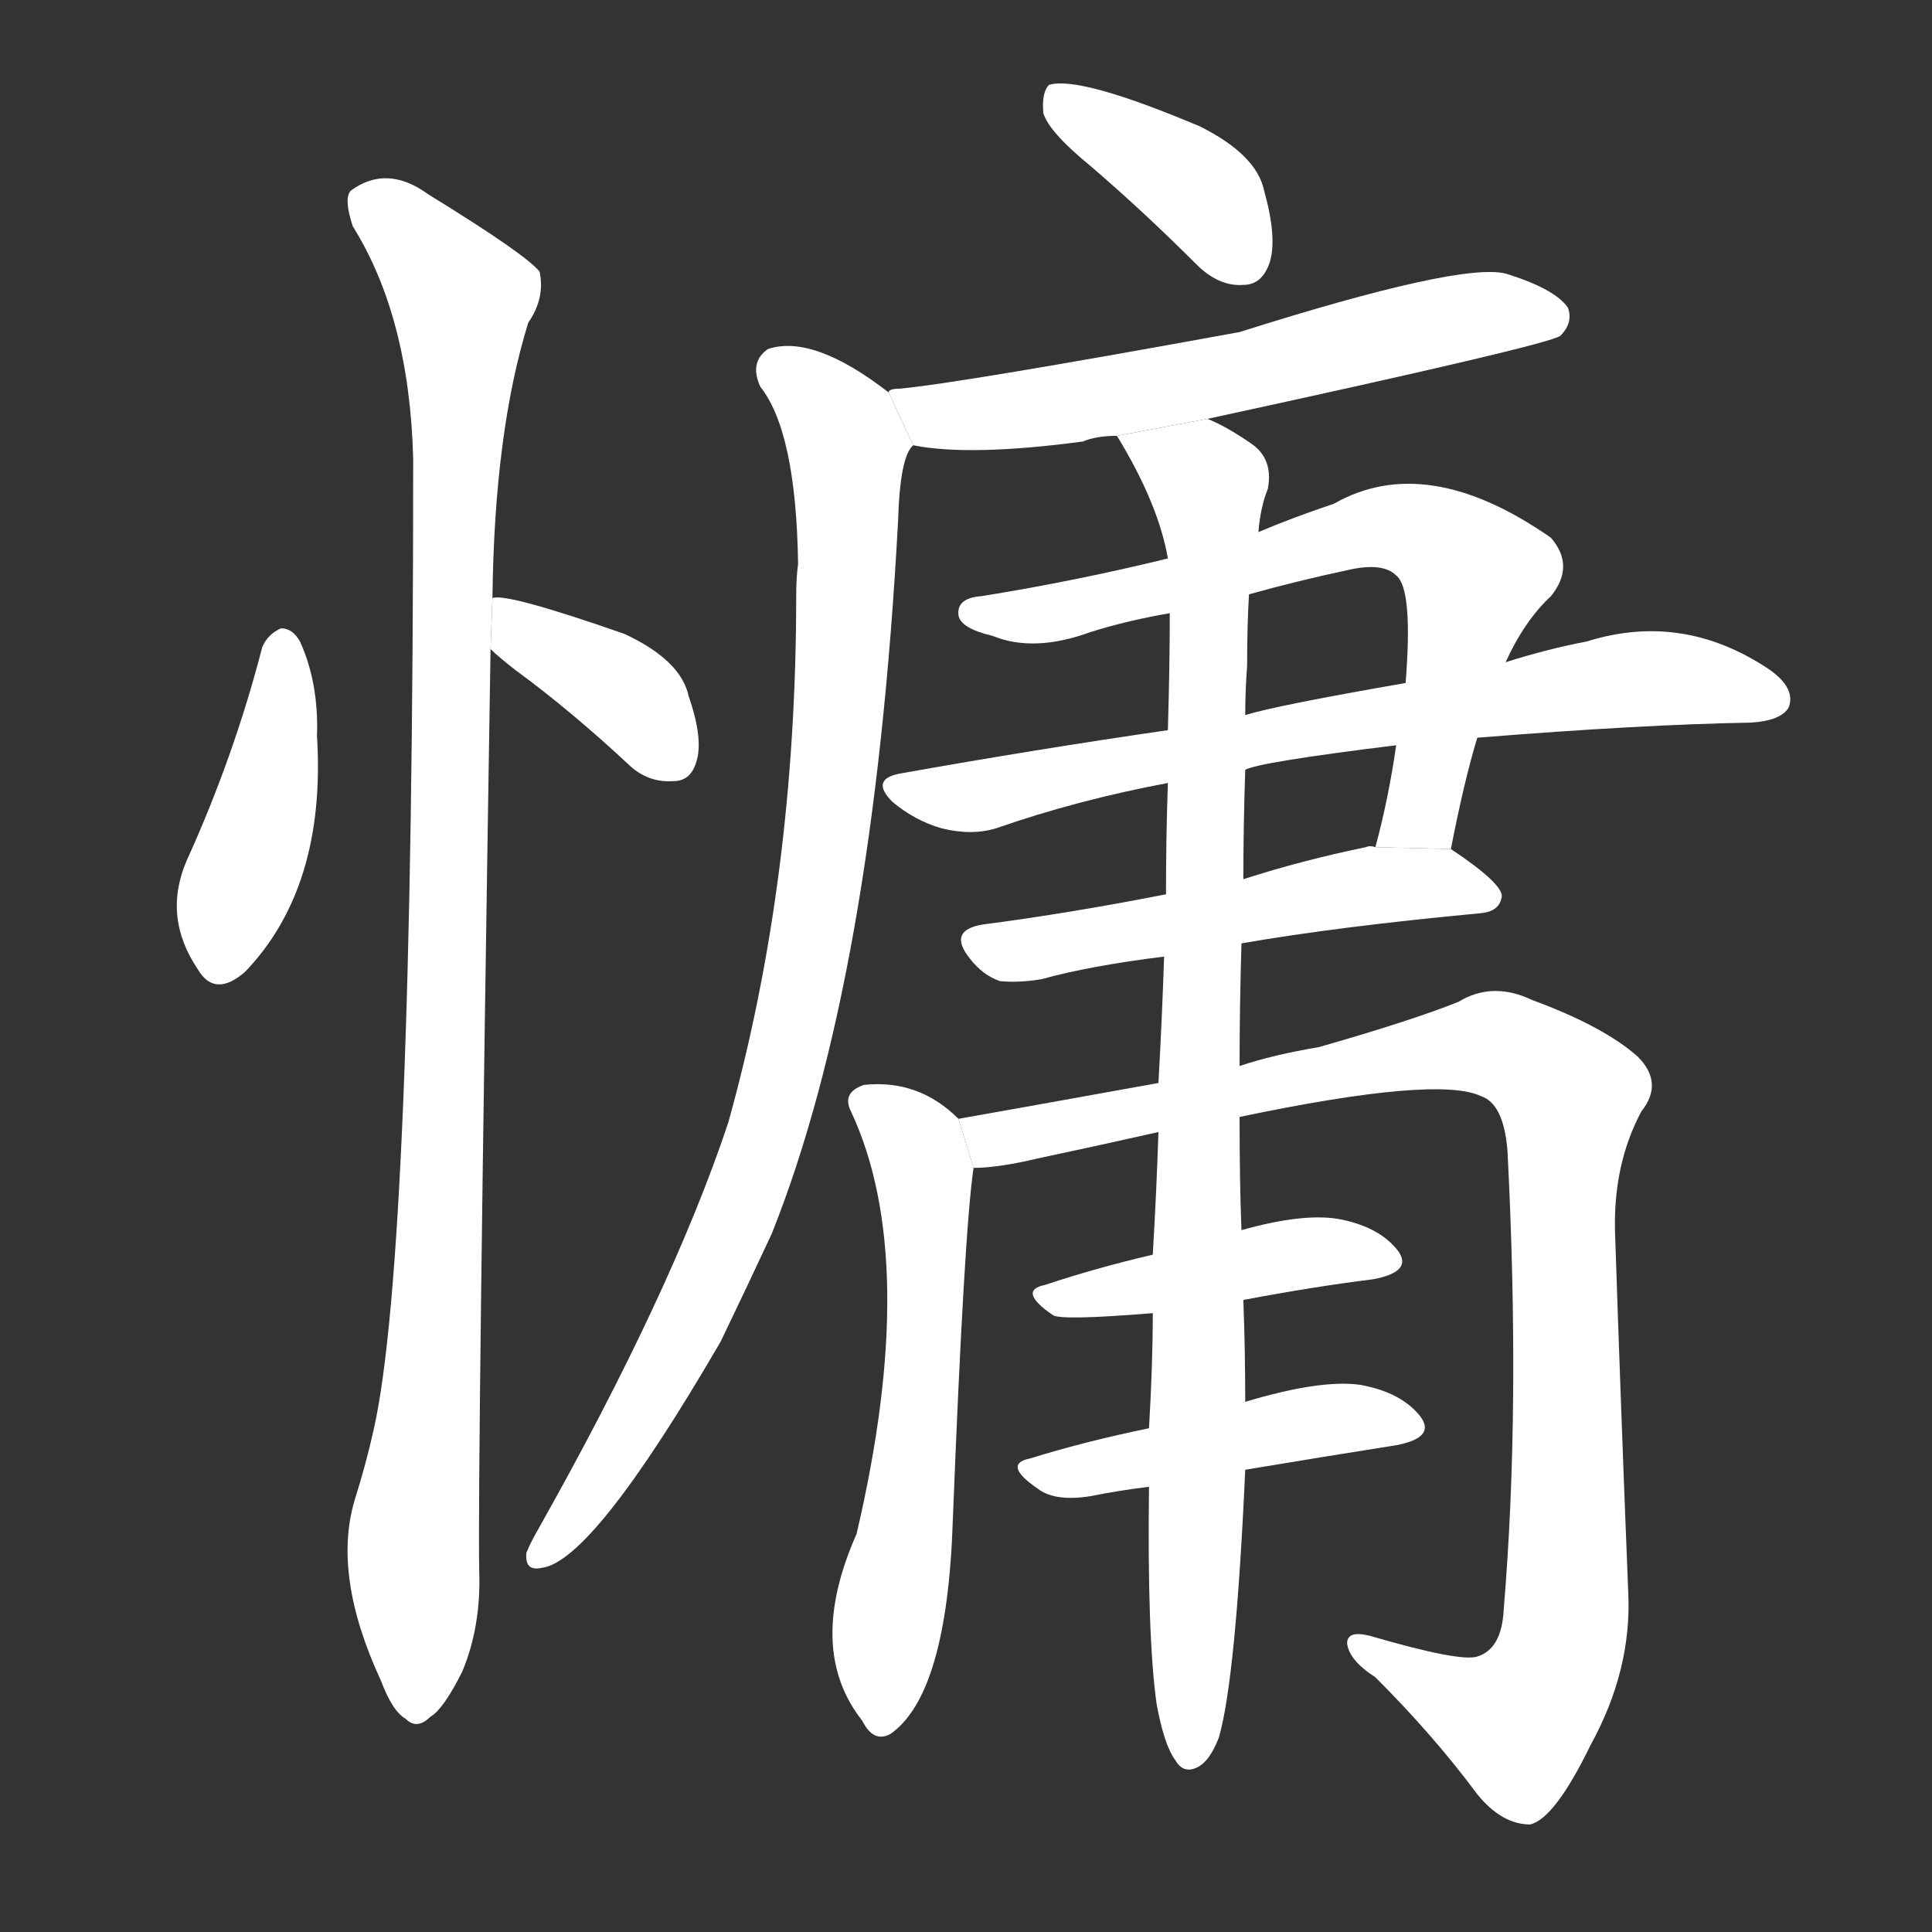 <!-- u6175_yong1_indolent_easy_going_lazy -->
<!-- 6175 -->
<!-- 6175 -->
<!-- 6175 -->
<svg viewBox="0 0 1024 1024">
  <rect x="0" y="0" width="1024" height="1024" fill="#333333" stroke="none"/>
  <g transform="scale(1, -1) translate(0, -900)">
    <path fill="#FFFFFF" d="M 139 557 Q 124 499 99 444 Q 86 414 105 386 Q 114 371 130 385 Q 173 430 168 510 Q 169 538 159 560 Q 155 567 149 567 Q 142 564 139 557 Z"></path>
    <path fill="#FFFFFF" d="M 260 556 Q 264 552 273 545 Q 303 523 334 494 Q 344 485 357 486 Q 366 486 369 496 Q 373 508 365 531 Q 361 550 331 564 Q 268 586 261 583 L 260 556 Z"></path>
    <path fill="#FFFFFF" d="M 261 583 Q 262 671 280 729 Q 289 742 286 756 Q 279 765 227 797 Q 205 813 186 799 Q 182 795 187 780 Q 217 732 219 657 Q 219 234 198 142 Q 194 124 188 105 Q 176 65 202 9 Q 208 -7 215 -11 Q 221 -17 228 -10 Q 235 -6 245 14 Q 255 38 254 67 Q 253 116 260 556 L 261 583 Z"></path>
    <path fill="#FFFFFF" d="M 578 812 Q 606 788 634 760 Q 646 748 659 749 Q 669 749 673 761 Q 677 774 670 799 Q 666 818 636 833 Q 572 860 556 855 Q 552 851 553 840 Q 556 830 578 812 Z"></path>
    <path fill="#FFFFFF" d="M 640 678 Q 820 717 827 722 Q 834 729 831 737 Q 824 747 798 755 Q 774 761 657 724 Q 509 697 477 694 Q 471 694 471 692 L 484 664 Q 514 658 574 666 Q 581 669 592 669 L 640 678 Z"></path>
    <path fill="#FFFFFF" d="M 471 692 Q 431 723 407 715 Q 397 708 403 695 Q 422 671 423 601 Q 422 594 422 584 Q 422 434 386 305 Q 356 215 285 89 Q 281 82 279 77 Q 278 67 287 69 Q 314 72 382 189 Q 395 216 409 246 Q 463 381 476 624 Q 477 658 484 664 L 471 692 Z"></path>
    <path fill="#FFFFFF" d="M 769 450 Q 776 486 783 509 L 798 549 Q 808 571 822 584 Q 835 600 822 615 Q 756 661 707 633 Q 686 626 667 618 L 619 604 Q 570 592 520 584 Q 507 583 508 574 Q 509 567 526 563 Q 548 554 578 565 Q 597 571 620 575 L 662 585 Q 687 592 715 598 Q 733 602 740 595 Q 749 588 745 538 L 740 505 Q 736 477 729 451 L 769 450 Z"></path>
    <path fill="#FFFFFF" d="M 783 509 Q 870 516 928 517 Q 944 518 948 525 Q 952 535 938 545 Q 892 576 841 560 Q 820 556 798 549 L 745 538 Q 676 526 660 521 L 619 513 Q 550 503 477 490 Q 461 487 473 475 Q 485 465 499 461 Q 515 457 528 461 Q 571 476 619 485 L 660 492 Q 667 496 740 505 L 783 509 Z"></path>
    <path fill="#FFFFFF" d="M 658 400 Q 710 409 785 416 Q 795 417 796 425 Q 796 432 769 450 L 729 451 Q 726 452 724 451 Q 690 444 659 434 L 618 426 Q 567 416 521 410 Q 502 407 514 392 Q 521 383 530 380 Q 540 379 552 381 Q 577 388 617 393 L 658 400 Z"></path>
    <path fill="#FFFFFF" d="M 508 307 Q 487 328 458 325 Q 446 321 451 311 Q 488 232 454 87 Q 427 26 457 -12 Q 463 -24 472 -19 Q 502 2 505 94 Q 511 247 516 281 L 508 307 Z"></path>
    <path fill="#FFFFFF" d="M 657 308 Q 762 330 785 319 Q 797 315 799 290 Q 806 154 797 47 Q 796 26 783 22 Q 774 19 726 33 Q 714 36 714 29 Q 715 20 729 11 Q 760 -20 783 -51 Q 796 -67 811 -67 Q 824 -64 843 -25 Q 865 15 863 56 Q 859 156 856 247 Q 855 283 870 311 Q 882 326 868 340 Q 850 356 812 370 Q 791 380 773 369 Q 748 359 699 345 Q 675 341 657 335 L 614 326 Q 542 313 508 307 L 516 281 Q 529 281 550 286 Q 583 293 614 300 L 657 308 Z"></path>
    <path fill="#FFFFFF" d="M 659 211 Q 696 218 728 222 Q 749 226 741 237 Q 731 250 709 254 Q 690 257 658 248 L 611 235 Q 581 228 554 219 Q 539 216 558 203 Q 562 200 611 204 L 659 211 Z"></path>
    <path fill="#FFFFFF" d="M 660 121 Q 702 128 740 134 Q 761 138 753 149 Q 743 162 721 166 Q 700 169 660 157 L 609 143 Q 575 136 546 127 Q 531 124 550 111 Q 559 104 578 107 Q 593 110 609 112 L 660 121 Z"></path>
    <path fill="#FFFFFF" d="M 613 -3 Q 617 -25 623 -33 Q 627 -40 634 -37 Q 641 -34 646 -21 Q 655 10 660 121 L 660 157 Q 660 184 659 211 L 658 248 Q 657 273 657 308 L 657 335 Q 657 366 658 400 L 659 434 Q 659 462 660 492 L 660 521 Q 660 534 661 547 Q 661 569 662 585 L 667 618 Q 668 631 672 641 Q 675 657 663 665 Q 650 674 640 678 L 592 669 Q 614 633 619 604 L 620 575 Q 620 547 619 513 L 619 485 Q 618 457 618 426 L 617 393 Q 616 362 614 326 L 614 300 Q 613 269 611 235 L 611 204 Q 611 177 609 143 L 609 112 Q 608 33 613 -3 Z"></path>
  </g>
</svg>

